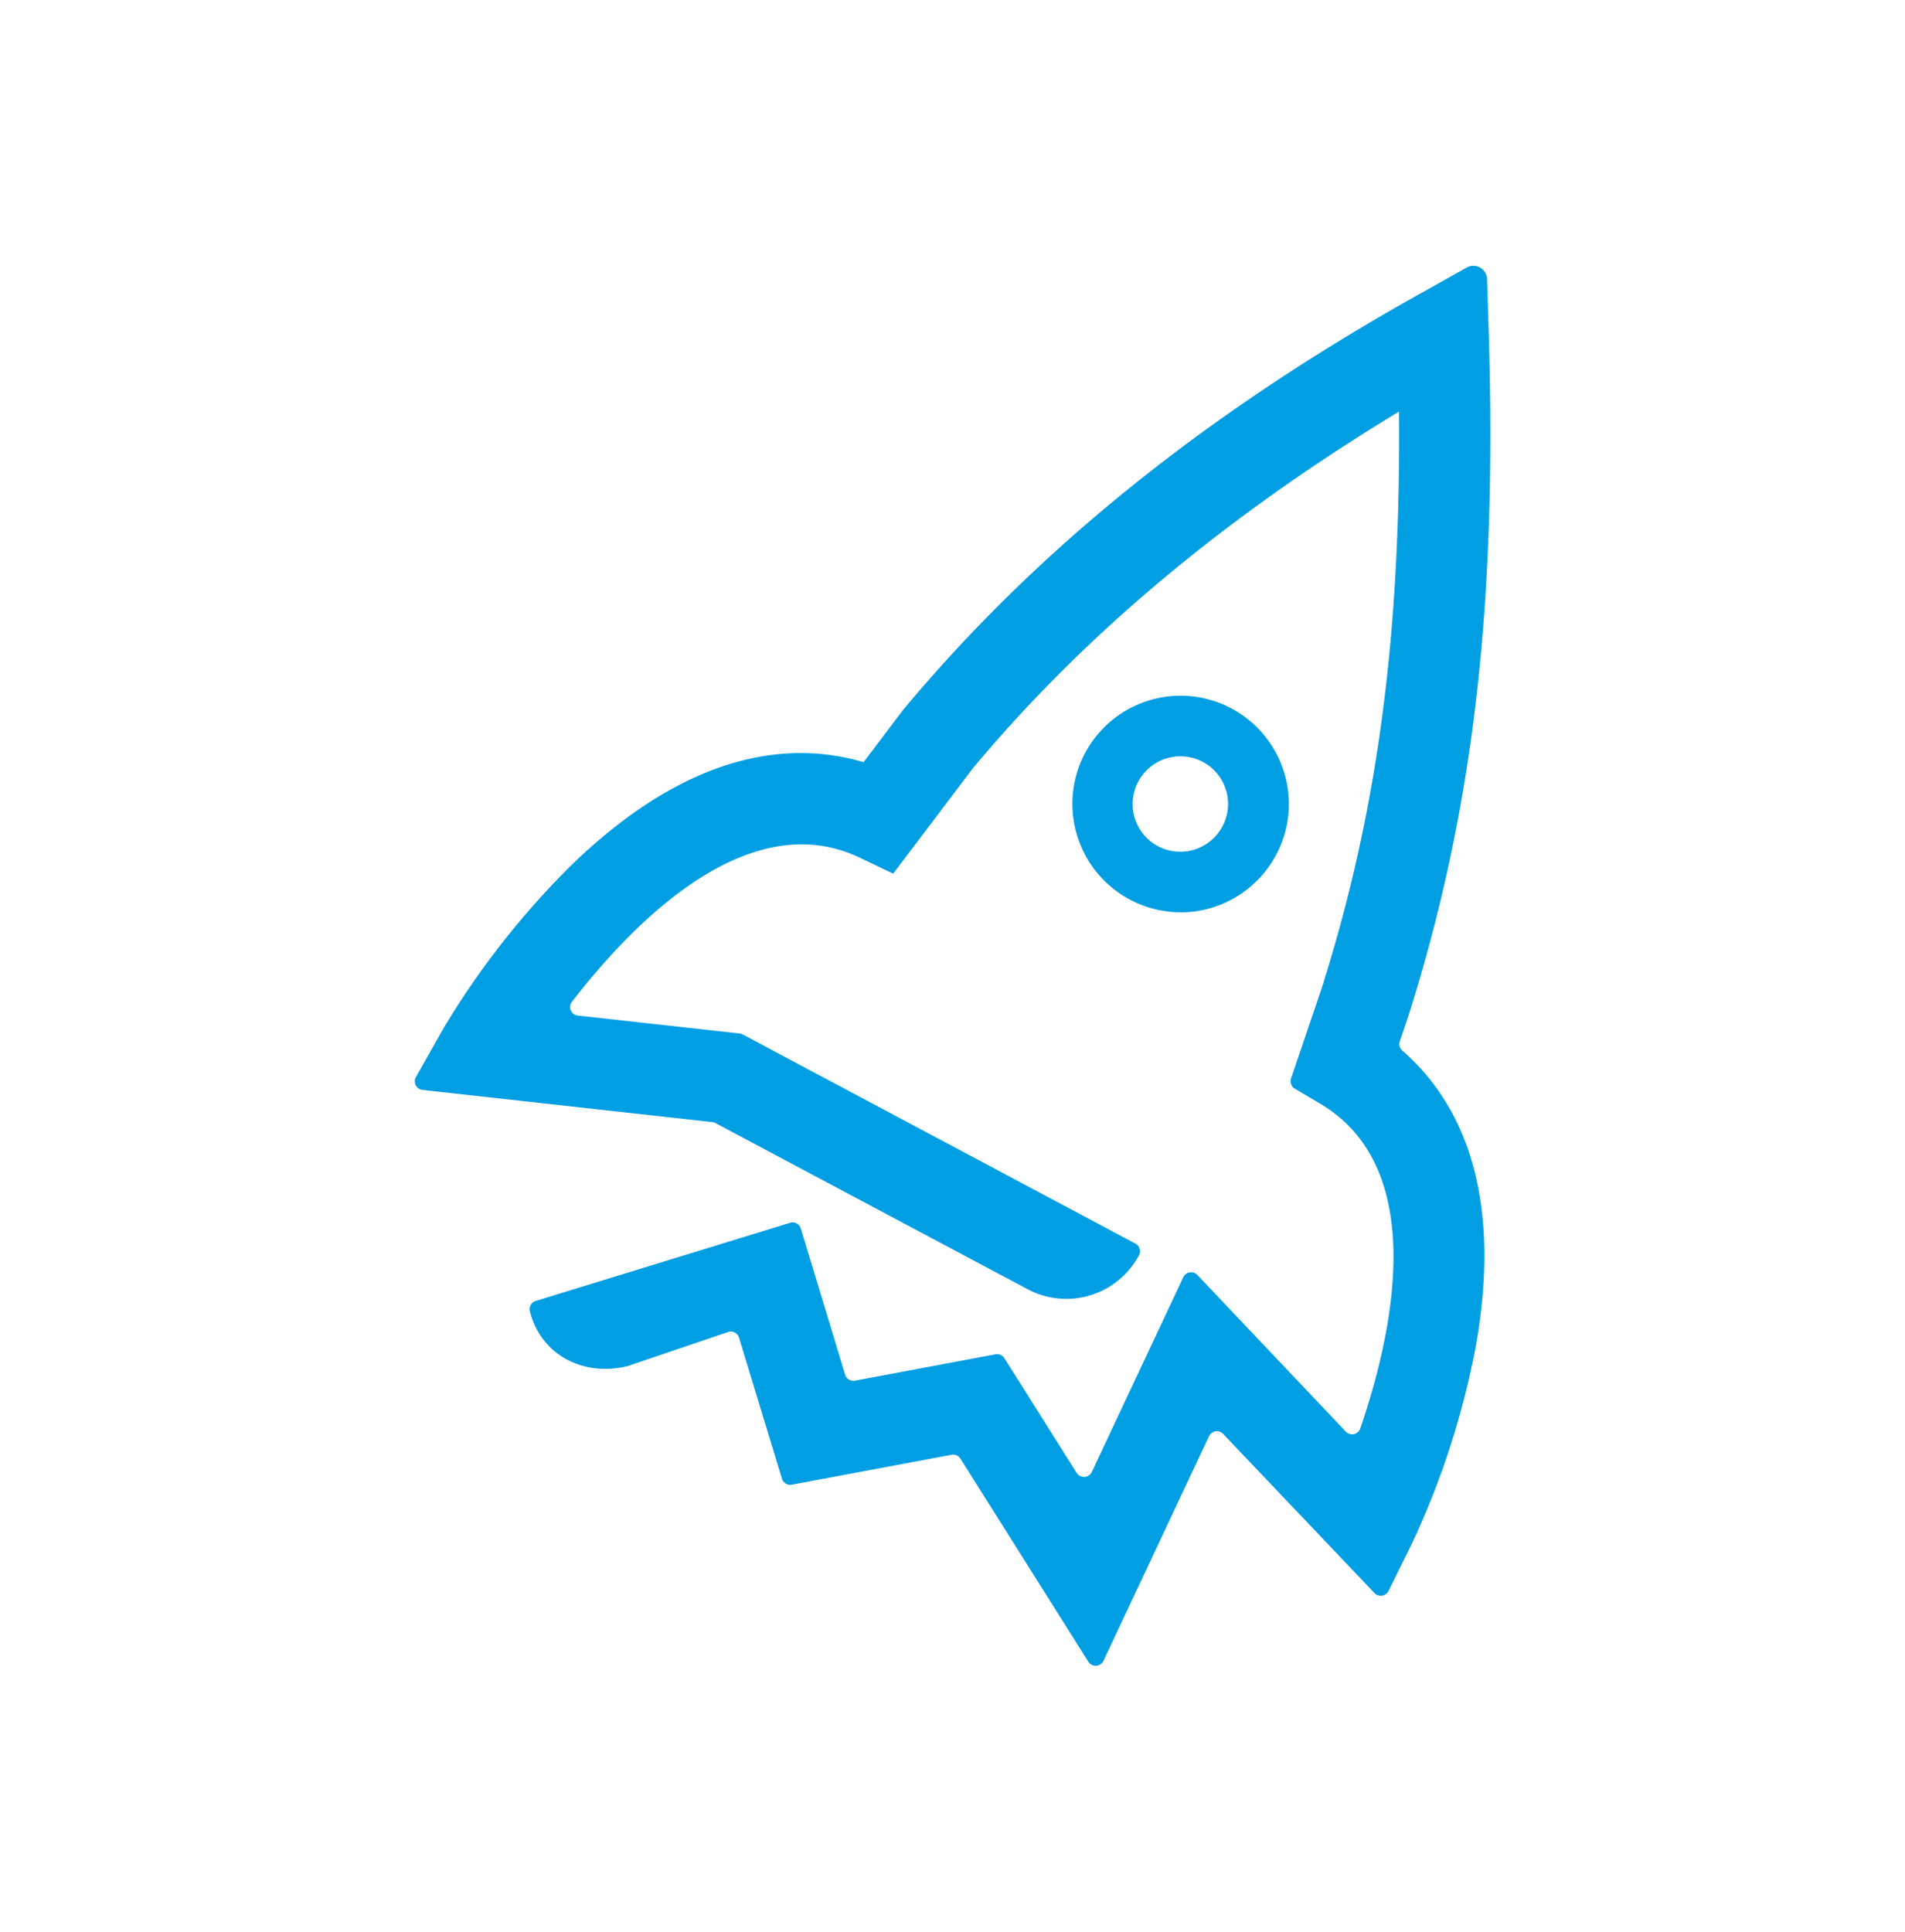 <svg id="startups" xmlns="http://www.w3.org/2000/svg" viewBox="0 0 153.84 155.99"><defs><style>.startup-1{fill:#009ee3;}</style></defs><title>startup</title><path class="startup-1" d="M87.89,134.17l-10.33-16.4a.7.7,0,0,0-.72-.31l-12.9,2.42a.7.7,0,0,1-.79-.48L59.68,108a.7.7,0,0,0-.83-.47l-8.16,2.77c-3.56.88-7-.87-7.9-4.43h0a.7.7,0,0,1,.51-.84l20.54-6.31a.7.7,0,0,1,.83.47L68.25,111a.7.7,0,0,0,.79.48l11.35-2.13a.7.7,0,0,1,.72.31l5.84,9.27a.7.7,0,0,0,1.22-.08l7.39-15.73a.7.7,0,0,1,1.13-.18l12,12.66a.7.7,0,0,0,1.16-.26c2.68-7.83,5.54-21-3.21-26.21l-2.08-1.23a.7.7,0,0,1-.3-.82l2.46-7.25c4.47-14.08,6.41-28.3,6.26-46.6C99,41.7,87.65,51.16,78.59,62l-6.46,8.54-2.7-1.29c-8.89-4.24-18.12,5-23.22,11.61A.69.69,0,0,0,46.69,82l13.05,1.45a.7.7,0,0,1,.25.08l31.7,16.88a.7.7,0,0,1,.29.94h0a6.65,6.65,0,0,1-9,2.74L57.78,90.68a.7.7,0,0,0-.25-.08L34.1,88a.7.7,0,0,1-.53-1L35.83,83a66.65,66.65,0,0,1,10.4-13.23c9.6-9.25,17.73-9.93,23.51-8.23l3.15-4.17c10.77-12.94,24.47-24,41.87-33.7l3.67-2.06a1.11,1.11,0,0,1,1.66.94l.13,4.21c.69,22.24-1.26,38.78-6.5,55.32l-.68,2a.69.69,0,0,0,.2.74c4.48,3.91,8.21,11,5.95,23.81a66.64,66.64,0,0,1-5.17,16l-1.89,3.83a.7.7,0,0,1-1.13.17L98.77,115.77a.7.7,0,0,0-1.13.18L89.11,134.1A.7.7,0,0,1,87.89,134.17Z"/><path class="startup-1" d="M95.33,73.66a8.75,8.75,0,0,1-7.4-13.38,8.74,8.74,0,0,1,15.77,2.09,8.68,8.68,0,0,1-.65,6.66h0a8.77,8.77,0,0,1-7.73,4.64Zm0-12.59a3.85,3.85,0,1,0,3.39,5.65h0a3.84,3.84,0,0,0-3.39-5.65Z"/></svg>